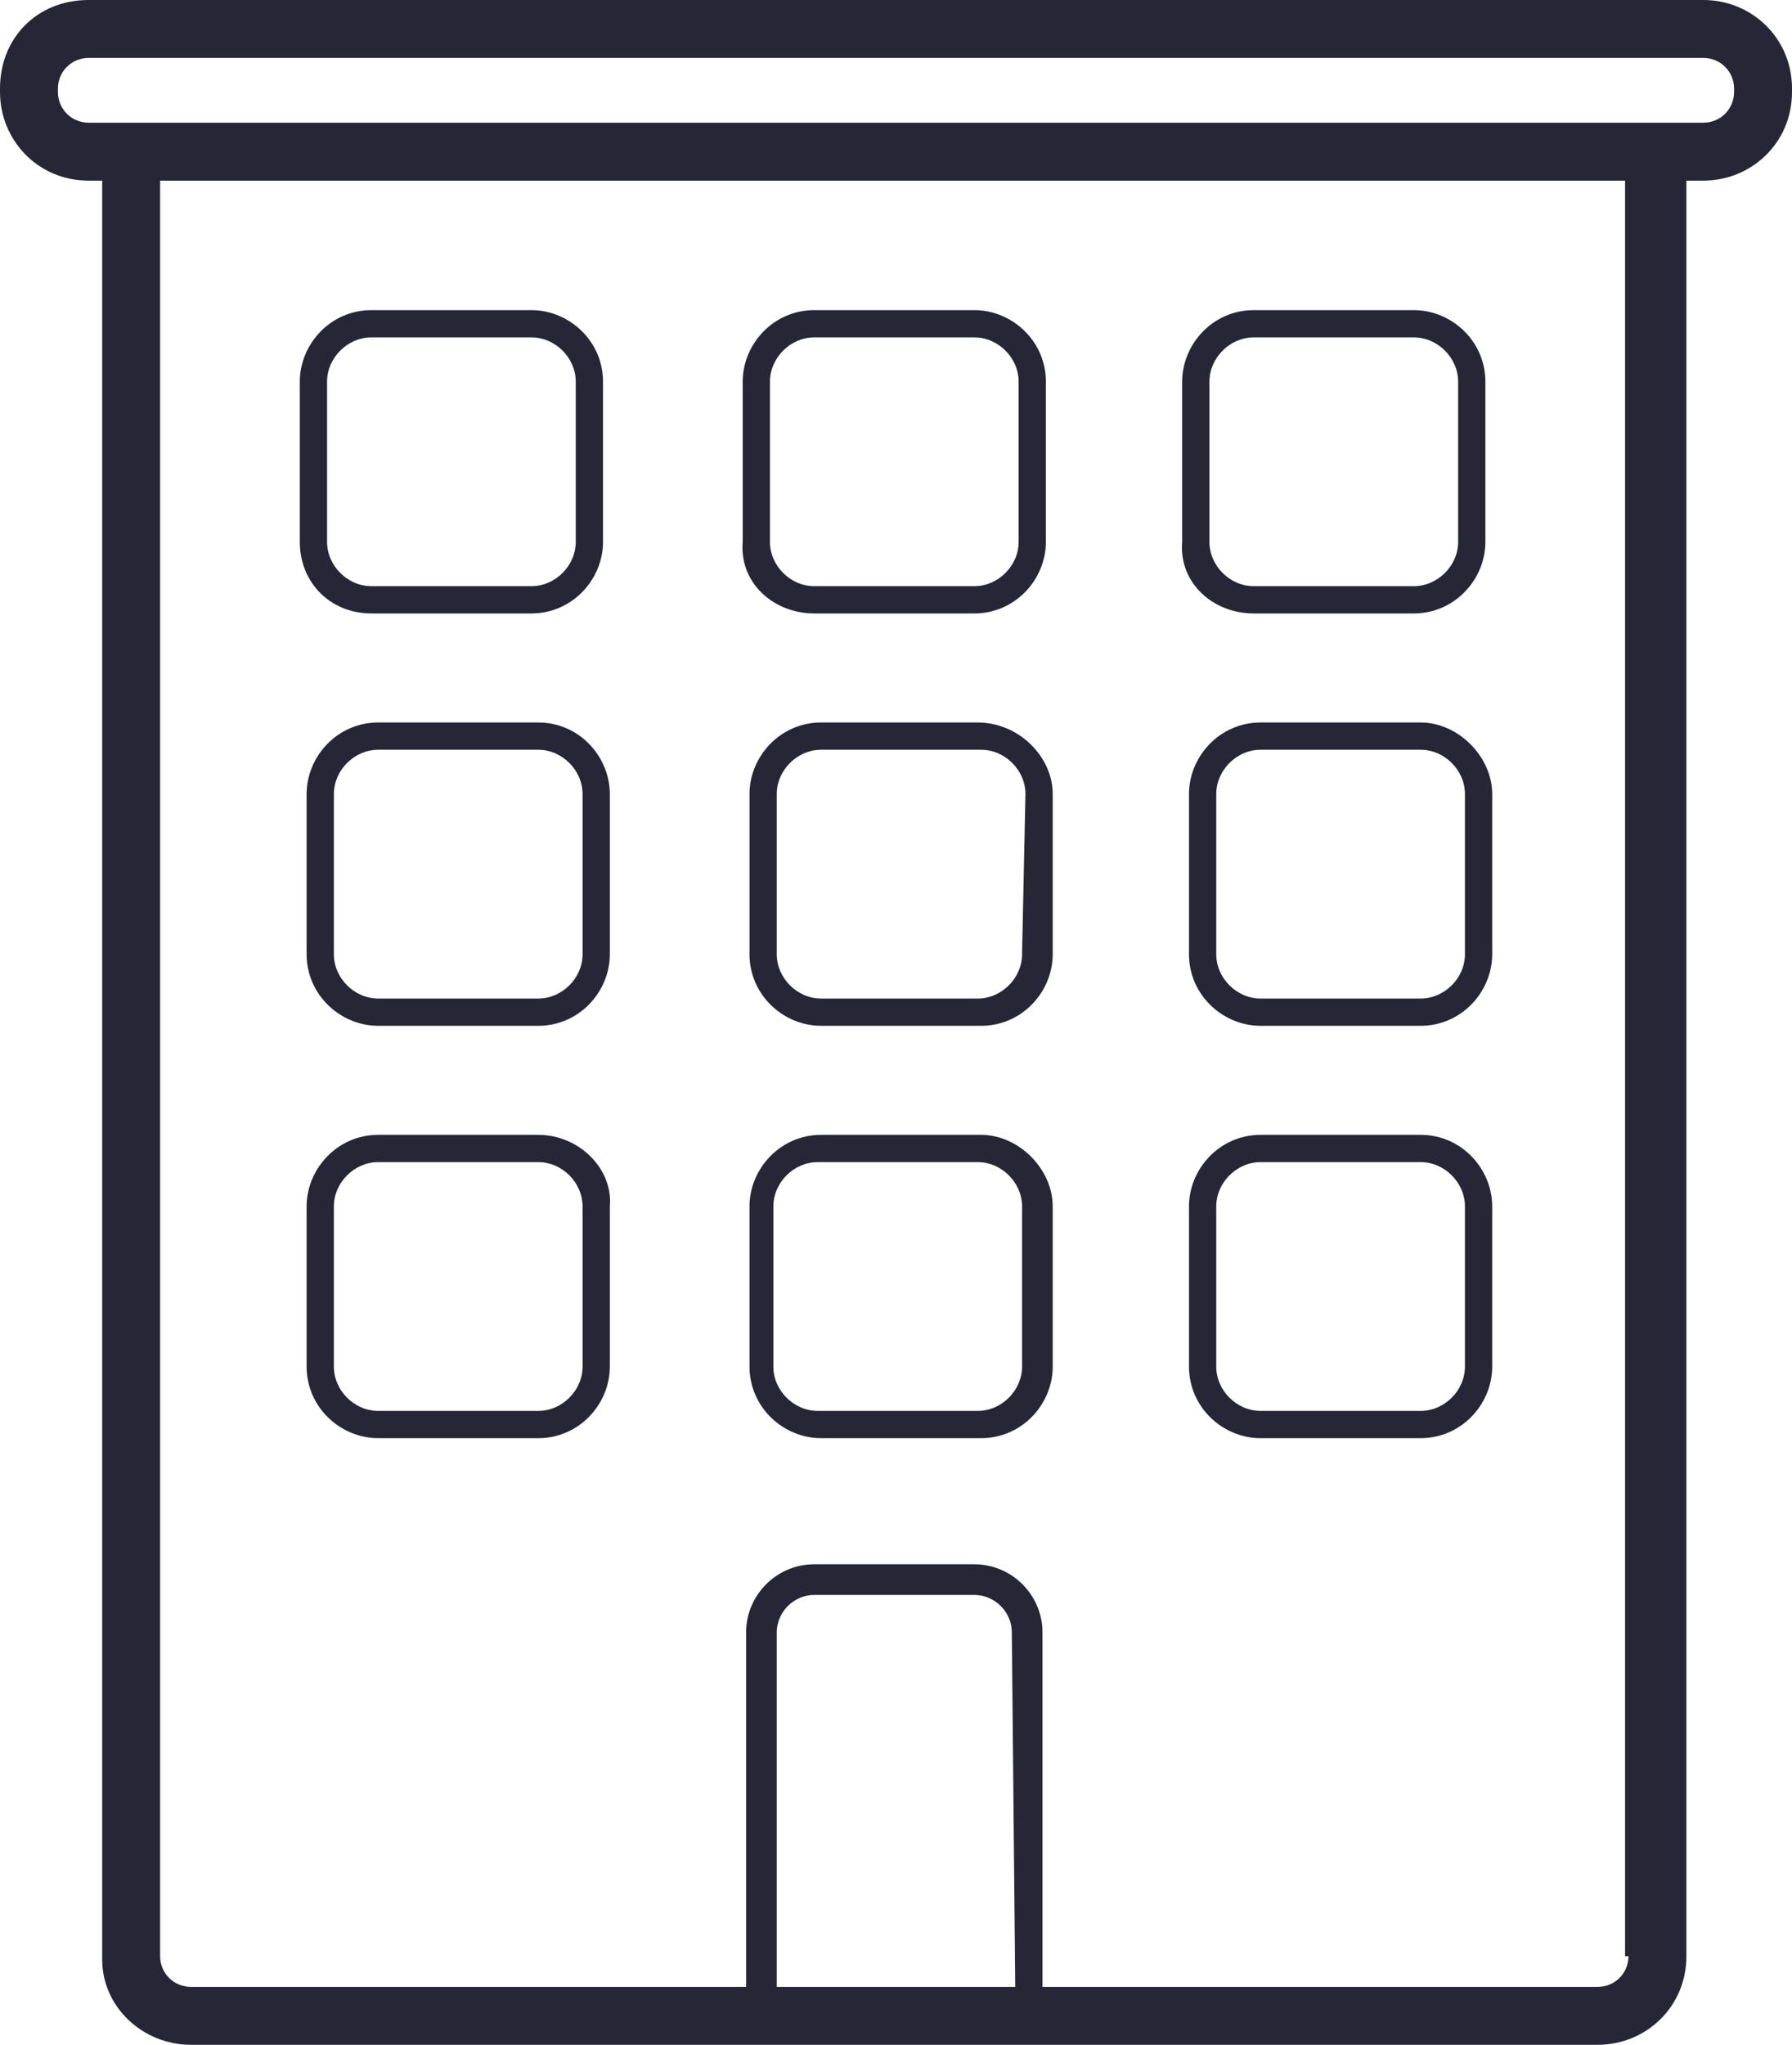<svg xmlns="http://www.w3.org/2000/svg" viewBox="0 0 52.6 60"> <g stroke="none" fill="#262637" stroke-width="1px"><path d="M50 0H2.6C1.1 0 0 1.1 0 2.6v.1c0 1.4 1.1 2.6 2.6 2.6H3v52.2C3 58.9 4.2 60 5.6 60h41.3c1.4 0 2.6-1.1 2.6-2.6V5.3h.5c1.4 0 2.6-1.1 2.6-2.6v-.1C52.6 1.1 51.4 0 50 0zM29.8 58.3h-7V47.9c0-.6.5-1.1 1.1-1.1h4.7c.6 0 1.1.5 1.1 1.1l.1 10.4zm18-.9c0 .5-.4.9-.9.9H30.6V47.9c0-1.1-.9-2-2-2h-4.7c-1.1 0-2 .9-2 2v10.4H5.6c-.5 0-.9-.4-.9-.9V5.3h43v52.1zm3.1-54.7c0 .5-.4.9-.9.9H2.6c-.5 0-.9-.4-.9-.9v-.1c0-.5.4-.9.9-.9H50c.5 0 .9.4.9.9v.1zM10.9 18h4.7c1.2 0 2.1-1 2.1-2.1v-4.7c0-1.2-1-2.1-2.1-2.1h-4.7c-1.2 0-2.1 1-2.1 2.1v4.7c0 1.2.9 2.1 2.1 2.1zm-1.3-6.8c0-.7.6-1.3 1.3-1.3h4.7c.7 0 1.3.6 1.3 1.3v4.7c0 .7-.6 1.3-1.3 1.3h-4.7c-.7 0-1.3-.6-1.3-1.3v-4.7zM23.9 18h4.7c1.2 0 2.1-1 2.1-2.1v-4.7c0-1.2-1-2.1-2.1-2.1h-4.7c-1.2 0-2.1 1-2.1 2.1v4.7c-.1 1.2.9 2.1 2.1 2.1zm-1.3-6.8c0-.7.6-1.3 1.3-1.3h4.7c.7 0 1.3.6 1.3 1.3v4.7c0 .7-.6 1.3-1.3 1.3h-4.7c-.7 0-1.3-.6-1.3-1.3v-4.7zM36.8 18h4.7c1.2 0 2.1-1 2.1-2.1v-4.7c0-1.2-1-2.1-2.1-2.1h-4.7c-1.2 0-2.1 1-2.1 2.1v4.7c-.1 1.2.9 2.1 2.1 2.1zm-1.3-6.8c0-.7.6-1.3 1.3-1.3h4.7c.7 0 1.3.6 1.3 1.3v4.7c0 .7-.6 1.3-1.3 1.3h-4.7c-.7 0-1.3-.6-1.3-1.3v-4.7zm-19.7 10h-4.7c-1.2 0-2.1 1-2.1 2.1V28c0 1.2 1 2.1 2.1 2.1h4.7c1.2 0 2.1-1 2.1-2.1v-4.7c0-1.1-.9-2.1-2.1-2.1zm1.3 6.8c0 .7-.6 1.3-1.3 1.3h-4.7c-.7 0-1.3-.6-1.3-1.3v-4.7c0-.7.6-1.3 1.3-1.3h4.7c.7 0 1.3.6 1.3 1.3V28zm11.6-6.8h-4.6c-1.2 0-2.1 1-2.1 2.1V28c0 1.2 1 2.1 2.1 2.1h4.7c1.2 0 2.1-1 2.1-2.1v-4.7c0-1.1-1-2.1-2.2-2.1zM30 28c0 .7-.6 1.3-1.3 1.3h-4.6c-.7 0-1.3-.6-1.3-1.3v-4.7c0-.7.6-1.3 1.3-1.3h4.7c.7 0 1.3.6 1.3 1.3L30 28zm11.7-6.8H37c-1.2 0-2.1 1-2.1 2.1V28c0 1.2 1 2.1 2.1 2.1h4.7c1.2 0 2.1-1 2.1-2.1v-4.7c0-1.1-1-2.1-2.1-2.1zM43 28c0 .7-.6 1.3-1.3 1.3H37c-.7 0-1.3-.6-1.3-1.3v-4.7c0-.7.6-1.3 1.3-1.3h4.7c.7 0 1.3.6 1.3 1.3V28zm-27.2 5.3h-4.7c-1.2 0-2.1 1-2.1 2.1v4.7c0 1.2 1 2.1 2.1 2.1h4.7c1.2 0 2.1-1 2.1-2.1v-4.7c.1-1.1-.9-2.1-2.1-2.1zm1.3 6.8c0 .7-.6 1.3-1.3 1.3h-4.7c-.7 0-1.3-.6-1.3-1.3v-4.7c0-.7.6-1.3 1.3-1.3h4.7c.7 0 1.3.6 1.3 1.3v4.7zm11.7-6.8h-4.7c-1.2 0-2.1 1-2.1 2.1v4.7c0 1.2 1 2.1 2.1 2.1h4.7c1.2 0 2.1-1 2.1-2.1v-4.7c0-1.1-1-2.1-2.1-2.1zm1.2 6.8c0 .7-.6 1.3-1.3 1.3H24c-.7 0-1.3-.6-1.3-1.3v-4.7c0-.7.6-1.3 1.3-1.3h4.7c.7 0 1.3.6 1.3 1.3v4.7zm11.7-6.8H37c-1.2 0-2.1 1-2.1 2.1v4.7c0 1.2 1 2.1 2.1 2.1h4.7c1.2 0 2.1-1 2.1-2.1v-4.7c0-1.1-.9-2.1-2.1-2.1zm1.3 6.8c0 .7-.6 1.3-1.3 1.3H37c-.7 0-1.3-.6-1.3-1.3v-4.7c0-.7.6-1.3 1.3-1.3h4.7c.7 0 1.3.6 1.3 1.3v4.7z" stroke="none" fill="#262637" stroke-width="1px"></path></g> </svg>